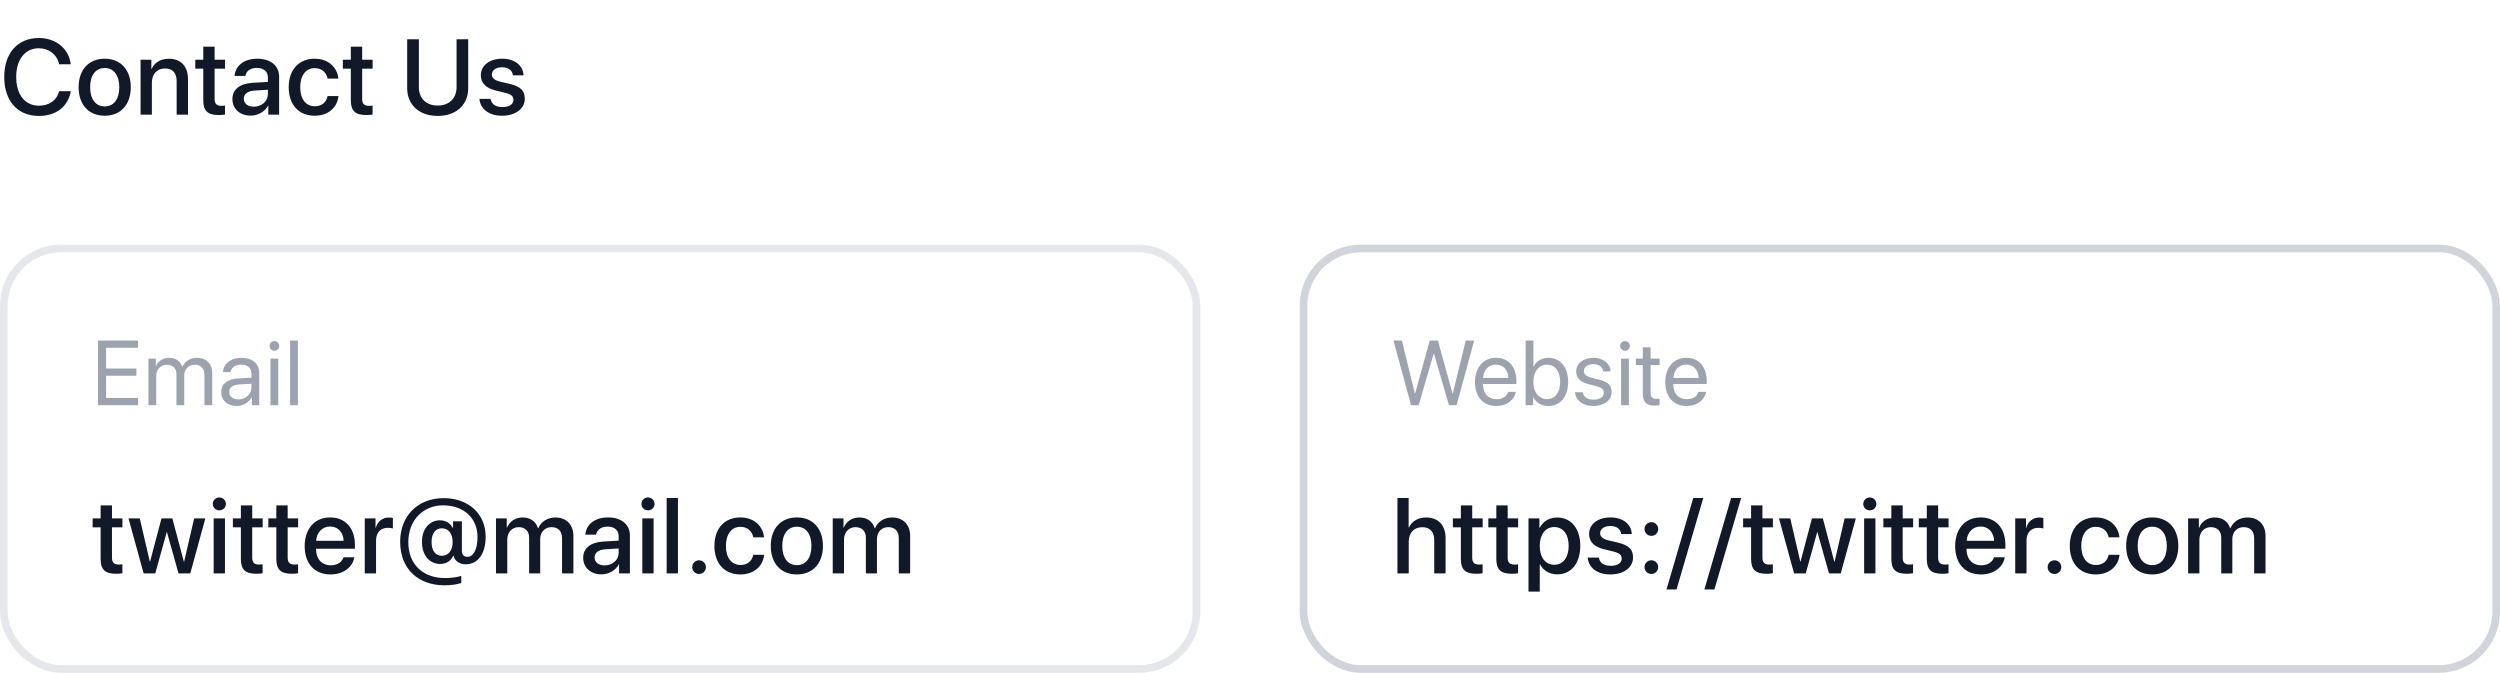 <svg width="327" height="88" viewBox="0 0 327 88" fill="none" xmlns="http://www.w3.org/2000/svg">
<path d="M5.072 15.164C7.342 15.164 8.887 13.968 9.263 11.931H7.738C7.431 13.12 6.453 13.824 5.079 13.824C3.268 13.824 2.119 12.368 2.119 10.065C2.119 7.781 3.281 6.312 5.072 6.312C6.412 6.312 7.465 7.139 7.738 8.403H9.256C8.996 6.346 7.308 4.972 5.072 4.972C2.317 4.972 0.554 6.94 0.554 10.065C0.554 13.209 2.304 15.164 5.072 15.164ZM13.696 15.137C15.753 15.137 17.107 13.722 17.107 11.404C17.107 9.094 15.746 7.679 13.696 7.679C11.645 7.679 10.284 9.094 10.284 11.404C10.284 13.722 11.638 15.137 13.696 15.137ZM13.696 13.92C12.54 13.92 11.788 13.004 11.788 11.404C11.788 9.812 12.54 8.896 13.696 8.896C14.851 8.896 15.603 9.812 15.603 11.404C15.603 13.004 14.858 13.92 13.696 13.92ZM18.388 15H19.865V10.81C19.865 9.695 20.535 8.957 21.574 8.957C22.599 8.957 23.105 9.552 23.105 10.632V15H24.589V10.345C24.589 8.697 23.679 7.686 22.093 7.686C20.986 7.686 20.22 8.191 19.831 9.012H19.797V7.809H18.388V15ZM26.588 6.106V7.809H25.542V8.978H26.588V13.106C26.588 14.494 27.155 15.048 28.611 15.048C28.939 15.048 29.268 15.021 29.432 14.979V13.81C29.336 13.831 29.097 13.845 28.946 13.845C28.345 13.845 28.071 13.565 28.071 12.942V8.978H29.439V7.809H28.071V6.106H26.588ZM33.202 13.954C32.409 13.954 31.889 13.544 31.889 12.915C31.889 12.3 32.388 11.91 33.27 11.849L35.041 11.739V12.307C35.041 13.243 34.234 13.954 33.202 13.954ZM32.791 15.123C33.735 15.123 34.644 14.617 35.061 13.817H35.095V15H36.51V10.044C36.51 8.602 35.396 7.679 33.653 7.679C31.875 7.679 30.768 8.636 30.686 9.935H32.081C32.21 9.292 32.744 8.882 33.598 8.882C34.5 8.882 35.041 9.36 35.041 10.16V10.714L33.072 10.83C31.363 10.926 30.399 11.698 30.399 12.956C30.399 14.248 31.383 15.123 32.791 15.123ZM44.259 10.283C44.129 8.868 43.001 7.679 41.148 7.679C39.104 7.679 37.764 9.121 37.764 11.404C37.764 13.729 39.104 15.137 41.162 15.137C42.891 15.137 44.115 14.098 44.272 12.566H42.85C42.679 13.4 42.085 13.899 41.176 13.899C40.027 13.899 39.268 12.983 39.268 11.404C39.268 9.859 40.02 8.909 41.162 8.909C42.126 8.909 42.7 9.518 42.85 10.283H44.259ZM45.889 6.106V7.809H44.843V8.978H45.889V13.106C45.889 14.494 46.456 15.048 47.912 15.048C48.24 15.048 48.569 15.021 48.733 14.979V13.81C48.637 13.831 48.398 13.845 48.247 13.845C47.646 13.845 47.372 13.565 47.372 12.942V8.978H48.739V7.809H47.372V6.106H45.889ZM54.789 5.136H53.258V11.534C53.258 13.66 54.775 15.164 57.25 15.164C59.724 15.164 61.242 13.66 61.242 11.534V5.136H59.718V11.404C59.718 12.812 58.822 13.804 57.25 13.804C55.678 13.804 54.789 12.812 54.789 11.404V5.136ZM62.893 9.846C62.893 10.851 63.549 11.527 64.848 11.842L66.133 12.156C66.885 12.348 67.158 12.601 67.158 13.059C67.158 13.64 66.612 14.009 65.723 14.009C64.82 14.009 64.287 13.626 64.171 12.935H62.708C62.825 14.255 63.952 15.137 65.654 15.137C67.418 15.137 68.642 14.234 68.642 12.922C68.642 11.862 68.095 11.315 66.646 10.967L65.436 10.687C64.691 10.502 64.335 10.201 64.335 9.757C64.335 9.189 64.868 8.8 65.668 8.8C66.495 8.8 67.022 9.203 67.09 9.853H68.478C68.43 8.574 67.309 7.679 65.709 7.679C64.028 7.679 62.893 8.561 62.893 9.846Z" fill="#111827"/>
<path d="M18.059 52.051H13.875V49.145H17.842V48.207H13.875V45.494H18.059V44.545H12.82V53H18.059V52.051ZM19.415 53H20.434V49.18C20.434 48.336 21.02 47.703 21.829 47.703C22.585 47.703 23.077 48.184 23.077 48.916V53H24.097V49.127C24.097 48.301 24.665 47.703 25.474 47.703C26.276 47.703 26.739 48.195 26.739 49.027V53H27.759V48.793C27.759 47.586 26.979 46.801 25.772 46.801C24.917 46.801 24.202 47.234 23.862 47.961H23.839C23.575 47.223 22.96 46.801 22.128 46.801C21.308 46.801 20.686 47.234 20.399 47.879H20.376V46.906H19.415V53ZM31.189 52.238C30.457 52.238 29.971 51.857 29.971 51.277C29.971 50.703 30.439 50.34 31.259 50.287L32.888 50.188V50.685C32.888 51.565 32.15 52.238 31.189 52.238ZM30.961 53.105C31.781 53.105 32.554 52.648 32.918 51.951H32.941V53H33.908V48.787C33.908 47.574 33.006 46.801 31.576 46.801C30.134 46.801 29.232 47.609 29.162 48.664H30.146C30.275 48.066 30.767 47.697 31.552 47.697C32.396 47.697 32.888 48.143 32.888 48.887V49.397L31.142 49.496C29.736 49.578 28.933 50.234 28.933 51.277C28.933 52.373 29.748 53.105 30.961 53.105ZM35.376 53H36.395V46.906H35.376V53ZM35.885 45.881C36.237 45.881 36.524 45.594 36.524 45.248C36.524 44.897 36.237 44.615 35.885 44.615C35.54 44.615 35.253 44.897 35.253 45.248C35.253 45.594 35.54 45.881 35.885 45.881ZM37.945 53H38.964V44.545H37.945V53Z" fill="#9CA3AF"/>
<path d="M13.162 66.106V67.809H12.116V68.978H13.162V73.106C13.162 74.494 13.729 75.048 15.185 75.048C15.514 75.048 15.842 75.02 16.006 74.98V73.811C15.91 73.831 15.671 73.845 15.521 73.845C14.919 73.845 14.646 73.564 14.646 72.942V68.978H16.013V67.809H14.646V66.106H13.162ZM26.858 67.809H25.395L24.082 73.469H24.048L22.544 67.809H21.122L19.625 73.469H19.598L18.285 67.809H16.809L18.785 75H20.309L21.806 69.613H21.84L23.351 75H24.889L26.858 67.809ZM27.948 75H29.424V67.809H27.948V75ZM28.686 66.756C29.165 66.756 29.548 66.38 29.548 65.915C29.548 65.443 29.165 65.067 28.686 65.067C28.215 65.067 27.832 65.443 27.832 65.915C27.832 66.38 28.215 66.756 28.686 66.756ZM31.506 66.106V67.809H30.46V68.978H31.506V73.106C31.506 74.494 32.073 75.048 33.529 75.048C33.858 75.048 34.186 75.02 34.35 74.98V73.811C34.254 73.831 34.015 73.845 33.864 73.845C33.263 73.845 32.989 73.564 32.989 72.942V68.978H34.356V67.809H32.989V66.106H31.506ZM36.144 66.106V67.809H35.098V68.978H36.144V73.106C36.144 74.494 36.711 75.048 38.167 75.048C38.495 75.048 38.824 75.02 38.988 74.98V73.811C38.892 73.831 38.653 73.845 38.502 73.845C37.901 73.845 37.627 73.564 37.627 72.942V68.978H38.995V67.809H37.627V66.106H36.144ZM43.181 68.868C44.214 68.868 44.911 69.641 44.945 70.741H41.349C41.425 69.654 42.149 68.868 43.181 68.868ZM44.938 72.888C44.74 73.517 44.118 73.94 43.277 73.94C42.094 73.94 41.343 73.113 41.343 71.862V71.773H46.422V71.268C46.422 69.087 45.178 67.679 43.181 67.679C41.151 67.679 39.852 69.183 39.852 71.439C39.852 73.708 41.131 75.137 43.243 75.137C44.89 75.137 46.135 74.2 46.34 72.888H44.938ZM47.71 75H49.187V70.693C49.187 69.675 49.775 69.039 50.725 69.039C51.012 69.039 51.272 69.073 51.388 69.121V67.747C51.279 67.727 51.094 67.692 50.882 67.692C50.034 67.692 49.392 68.191 49.153 69.032H49.118V67.809H47.71V75ZM57.796 69.101C58.658 69.101 59.205 69.798 59.205 70.898C59.205 71.999 58.651 72.696 57.79 72.696C56.956 72.696 56.45 72.013 56.45 70.898C56.45 69.77 56.956 69.101 57.796 69.101ZM58.036 65.156C54.679 65.156 52.341 67.453 52.341 70.857C52.341 74.481 54.768 76.559 58.145 76.559C58.979 76.559 59.752 76.449 60.333 76.258V75.314C59.909 75.492 59.041 75.608 58.193 75.608C55.417 75.608 53.408 73.913 53.408 70.898C53.408 68.082 55.308 66.1 57.961 66.1C60.633 66.1 62.459 67.747 62.459 70.235C62.459 71.89 61.905 72.833 61.146 72.833C60.654 72.833 60.415 72.525 60.415 72.074V68.191H59.259V69.019H59.184C58.924 68.431 58.275 68.055 57.544 68.055C56.156 68.055 55.192 69.203 55.192 70.864C55.192 72.601 56.149 73.763 57.571 73.763C58.371 73.763 58.986 73.38 59.273 72.689H59.341C59.451 73.366 60.114 73.811 60.914 73.811C62.541 73.811 63.525 72.382 63.525 70.201C63.525 67.18 61.235 65.156 58.036 65.156ZM64.875 75H66.351V70.557C66.351 69.634 66.974 68.95 67.849 68.95C68.683 68.95 69.209 69.477 69.209 70.304V75H70.658V70.509C70.658 69.6 71.266 68.95 72.141 68.95C73.016 68.95 73.516 69.483 73.516 70.413V75H74.999V70.058C74.999 68.629 74.069 67.686 72.647 67.686C71.622 67.686 70.774 68.219 70.405 69.094H70.371C70.084 68.198 69.359 67.686 68.361 67.686C67.391 67.686 66.639 68.219 66.317 69.019H66.283V67.809H64.875V75ZM79.083 73.954C78.29 73.954 77.771 73.544 77.771 72.915C77.771 72.3 78.27 71.91 79.152 71.849L80.922 71.739V72.307C80.922 73.243 80.115 73.954 79.083 73.954ZM78.673 75.123C79.616 75.123 80.526 74.617 80.943 73.817H80.977V75H82.392V70.044C82.392 68.602 81.278 67.679 79.534 67.679C77.757 67.679 76.65 68.636 76.568 69.935H77.962C78.092 69.292 78.625 68.882 79.48 68.882C80.382 68.882 80.922 69.36 80.922 70.16V70.714L78.953 70.83C77.244 70.926 76.281 71.698 76.281 72.956C76.281 74.248 77.265 75.123 78.673 75.123ZM84.015 75H85.492V67.809H84.015V75ZM84.754 66.756C85.232 66.756 85.615 66.38 85.615 65.915C85.615 65.443 85.232 65.067 84.754 65.067C84.282 65.067 83.899 65.443 83.899 65.915C83.899 66.38 84.282 66.756 84.754 66.756ZM87.197 75H88.674V65.136H87.197V75ZM91.439 75.075C91.938 75.075 92.334 74.679 92.334 74.18C92.334 73.681 91.938 73.284 91.439 73.284C90.94 73.284 90.543 73.681 90.543 74.18C90.543 74.679 90.94 75.075 91.439 75.075ZM99.939 70.283C99.809 68.868 98.681 67.679 96.829 67.679C94.785 67.679 93.445 69.121 93.445 71.404C93.445 73.728 94.785 75.137 96.843 75.137C98.572 75.137 99.796 74.098 99.953 72.566H98.531C98.36 73.4 97.765 73.899 96.856 73.899C95.708 73.899 94.949 72.983 94.949 71.404C94.949 69.859 95.701 68.909 96.843 68.909C97.806 68.909 98.38 69.518 98.531 70.283H99.939ZM104.229 75.137C106.286 75.137 107.64 73.722 107.64 71.404C107.64 69.094 106.279 67.679 104.229 67.679C102.178 67.679 100.817 69.094 100.817 71.404C100.817 73.722 102.171 75.137 104.229 75.137ZM104.229 73.92C103.073 73.92 102.321 73.004 102.321 71.404C102.321 69.811 103.073 68.895 104.229 68.895C105.384 68.895 106.136 69.811 106.136 71.404C106.136 73.004 105.391 73.92 104.229 73.92ZM108.921 75H110.398V70.557C110.398 69.634 111.02 68.95 111.895 68.95C112.729 68.95 113.255 69.477 113.255 70.304V75H114.704V70.509C114.704 69.6 115.313 68.95 116.188 68.95C117.063 68.95 117.562 69.483 117.562 70.413V75H119.045V70.058C119.045 68.629 118.116 67.686 116.694 67.686C115.668 67.686 114.821 68.219 114.452 69.094H114.417C114.13 68.198 113.406 67.686 112.408 67.686C111.437 67.686 110.685 68.219 110.364 69.019H110.329V67.809H108.921V75Z" fill="#111827"/>
<rect x="0.5" y="32.5" width="156" height="55" rx="7.5" stroke="#E5E7EB"/>
<path d="M187.514 46.291H187.572L189.523 53H190.52L192.822 44.545H191.721L190.027 51.447H189.98L188.076 44.545H187.01L185.105 51.447H185.059L183.365 44.545H182.264L184.566 53H185.562L187.514 46.291ZM195.667 47.685C196.628 47.685 197.266 48.412 197.29 49.432H193.979C194.044 48.418 194.712 47.685 195.667 47.685ZM197.266 51.254C197.097 51.828 196.528 52.221 195.755 52.221C194.659 52.221 193.974 51.453 193.974 50.287V50.228H198.345V49.842C198.345 47.996 197.331 46.801 195.684 46.801C194.003 46.801 192.925 48.084 192.925 49.977C192.925 51.893 193.985 53.105 195.731 53.105C197.061 53.105 198.093 52.32 198.268 51.254H197.266ZM202.525 53.105C204.084 53.105 205.115 51.869 205.115 49.953C205.115 48.043 204.078 46.801 202.543 46.801C201.681 46.801 200.972 47.228 200.592 47.926H200.568V44.545H199.549V53H200.521V51.969H200.545C200.937 52.672 201.635 53.105 202.525 53.105ZM202.326 47.697C203.404 47.697 204.072 48.57 204.072 49.953C204.072 51.348 203.404 52.209 202.326 52.209C201.295 52.209 200.562 51.312 200.562 49.953C200.562 48.6 201.295 47.697 202.326 47.697ZM206.167 48.588C206.167 49.42 206.694 49.971 207.766 50.246L208.839 50.522C209.524 50.703 209.776 50.938 209.776 51.371C209.776 51.922 209.266 52.273 208.44 52.273C207.614 52.273 207.133 51.934 207.022 51.301H206.003C206.108 52.379 207.04 53.105 208.376 53.105C209.799 53.105 210.801 52.355 210.801 51.295C210.801 50.398 210.356 49.953 209.126 49.643L208.182 49.414C207.491 49.238 207.169 48.957 207.169 48.535C207.169 48.002 207.661 47.633 208.405 47.633C209.155 47.633 209.63 47.996 209.7 48.582H210.673C210.626 47.551 209.7 46.801 208.44 46.801C207.098 46.801 206.167 47.545 206.167 48.588ZM212.035 53H213.054V46.906H212.035V53ZM212.544 45.881C212.896 45.881 213.183 45.594 213.183 45.248C213.183 44.897 212.896 44.615 212.544 44.615C212.199 44.615 211.912 44.897 211.912 45.248C211.912 45.594 212.199 45.881 212.544 45.881ZM214.879 45.435V46.906H213.971V47.744H214.879V51.418C214.879 52.59 215.313 53.047 216.432 53.047C216.672 53.047 216.954 53.029 217.077 53V52.145C217.006 52.156 216.772 52.174 216.655 52.174C216.133 52.174 215.899 51.922 215.899 51.365V47.744H217.082V46.906H215.899V45.435H214.879ZM220.56 47.685C221.521 47.685 222.159 48.412 222.183 49.432H218.872C218.937 48.418 219.605 47.685 220.56 47.685ZM222.159 51.254C221.99 51.828 221.421 52.221 220.648 52.221C219.552 52.221 218.866 51.453 218.866 50.287V50.228H223.238V49.842C223.238 47.996 222.224 46.801 220.577 46.801C218.896 46.801 217.818 48.084 217.818 49.977C217.818 51.893 218.878 53.105 220.624 53.105C221.954 53.105 222.986 52.32 223.161 51.254H222.159Z" fill="#9CA3AF"/>
<path d="M182.786 75H184.263V70.844C184.263 69.709 184.933 68.957 186.026 68.957C187.065 68.957 187.599 69.593 187.599 70.652V75H189.082V70.365C189.082 68.738 188.139 67.686 186.56 67.686C185.466 67.686 184.68 68.171 184.283 69.012H184.249V65.136H182.786V75ZM191.081 66.106V67.809H190.036V68.978H191.081V73.106C191.081 74.494 191.649 75.048 193.105 75.048C193.433 75.048 193.761 75.02 193.925 74.98V73.811C193.829 73.831 193.59 73.845 193.44 73.845C192.838 73.845 192.565 73.564 192.565 72.942V68.978H193.932V67.809H192.565V66.106H191.081ZM195.719 66.106V67.809H194.674V68.978H195.719V73.106C195.719 74.494 196.287 75.048 197.743 75.048C198.071 75.048 198.399 75.02 198.563 74.98V73.811C198.467 73.831 198.228 73.845 198.078 73.845C197.476 73.845 197.203 73.564 197.203 72.942V68.978H198.57V67.809H197.203V66.106H195.719ZM203.673 67.692C202.634 67.692 201.807 68.219 201.383 69.046H201.356V67.809H199.927V77.379H201.403V73.817H201.438C201.848 74.617 202.668 75.123 203.7 75.123C205.505 75.123 206.701 73.681 206.701 71.404C206.701 69.128 205.498 67.692 203.673 67.692ZM203.283 73.872C202.149 73.872 201.397 72.901 201.397 71.404C201.397 69.921 202.155 68.936 203.283 68.936C204.452 68.936 205.184 69.9 205.184 71.404C205.184 72.915 204.452 73.872 203.283 73.872ZM207.853 69.846C207.853 70.851 208.509 71.527 209.808 71.842L211.093 72.156C211.845 72.348 212.119 72.601 212.119 73.059C212.119 73.64 211.572 74.009 210.683 74.009C209.781 74.009 209.247 73.626 209.131 72.936H207.668C207.785 74.255 208.913 75.137 210.615 75.137C212.378 75.137 213.602 74.234 213.602 72.922C213.602 71.862 213.055 71.315 211.606 70.967L210.396 70.686C209.651 70.502 209.295 70.201 209.295 69.757C209.295 69.189 209.829 68.8 210.628 68.8C211.456 68.8 211.982 69.203 212.05 69.853H213.438C213.39 68.574 212.269 67.679 210.669 67.679C208.988 67.679 207.853 68.561 207.853 69.846ZM215.998 75.075C216.497 75.075 216.893 74.679 216.893 74.18C216.893 73.681 216.497 73.284 215.998 73.284C215.499 73.284 215.102 73.681 215.102 74.18C215.102 74.679 215.499 75.075 215.998 75.075ZM215.998 70.092C216.497 70.092 216.893 69.702 216.893 69.196C216.893 68.697 216.497 68.301 215.998 68.301C215.499 68.301 215.102 68.697 215.102 69.196C215.102 69.702 215.499 70.092 215.998 70.092ZM219.289 77.106L222.789 65.136H221.477L217.977 77.106H219.289ZM224.242 77.106L227.742 65.136H226.429L222.929 77.106H224.242ZM229.044 66.106V67.809H227.998V68.978H229.044V73.106C229.044 74.494 229.611 75.048 231.067 75.048C231.395 75.048 231.724 75.02 231.888 74.98V73.811C231.792 73.831 231.553 73.845 231.402 73.845C230.801 73.845 230.527 73.564 230.527 72.942V68.978H231.894V67.809H230.527V66.106H229.044ZM242.739 67.809H241.277L239.964 73.469H239.93L238.426 67.809H237.004L235.507 73.469H235.48L234.167 67.809H232.691L234.666 75H236.191L237.688 69.613H237.722L239.233 75H240.771L242.739 67.809ZM243.83 75H245.306V67.809H243.83V75ZM244.568 66.756C245.046 66.756 245.429 66.38 245.429 65.915C245.429 65.443 245.046 65.067 244.568 65.067C244.096 65.067 243.713 65.443 243.713 65.915C243.713 66.38 244.096 66.756 244.568 66.756ZM247.388 66.106V67.809H246.342V68.978H247.388V73.106C247.388 74.494 247.955 75.048 249.411 75.048C249.739 75.048 250.067 75.02 250.231 74.98V73.811C250.136 73.831 249.896 73.845 249.746 73.845C249.144 73.845 248.871 73.564 248.871 72.942V68.978H250.238V67.809H248.871V66.106H247.388ZM252.026 66.106V67.809H250.98V68.978H252.026V73.106C252.026 74.494 252.593 75.048 254.049 75.048C254.377 75.048 254.705 75.02 254.869 74.98V73.811C254.774 73.831 254.534 73.845 254.384 73.845C253.783 73.845 253.509 73.564 253.509 72.942V68.978H254.876V67.809H253.509V66.106H252.026ZM259.063 68.868C260.095 68.868 260.793 69.641 260.827 70.741H257.231C257.306 69.654 258.031 68.868 259.063 68.868ZM260.82 72.888C260.622 73.517 260 73.94 259.159 73.94C257.976 73.94 257.224 73.113 257.224 71.862V71.773H262.303V71.268C262.303 69.087 261.059 67.679 259.063 67.679C257.033 67.679 255.734 69.183 255.734 71.439C255.734 73.708 257.012 75.137 259.125 75.137C260.772 75.137 262.016 74.2 262.221 72.888H260.82ZM263.592 75H265.068V70.693C265.068 69.675 265.656 69.039 266.606 69.039C266.894 69.039 267.153 69.073 267.27 69.121V67.747C267.16 67.727 266.976 67.692 266.764 67.692C265.916 67.692 265.273 68.191 265.034 69.032H265V67.809H263.592V75ZM268.722 75.075C269.221 75.075 269.618 74.679 269.618 74.18C269.618 73.681 269.221 73.284 268.722 73.284C268.223 73.284 267.827 73.681 267.827 74.18C267.827 74.679 268.223 75.075 268.722 75.075ZM277.222 70.283C277.093 68.868 275.965 67.679 274.112 67.679C272.068 67.679 270.728 69.121 270.728 71.404C270.728 73.728 272.068 75.137 274.126 75.137C275.855 75.137 277.079 74.098 277.236 72.566H275.814C275.643 73.4 275.049 73.899 274.139 73.899C272.991 73.899 272.232 72.983 272.232 71.404C272.232 69.859 272.984 68.909 274.126 68.909C275.09 68.909 275.664 69.518 275.814 70.283H277.222ZM281.512 75.137C283.569 75.137 284.923 73.722 284.923 71.404C284.923 69.094 283.563 67.679 281.512 67.679C279.461 67.679 278.101 69.094 278.101 71.404C278.101 73.722 279.454 75.137 281.512 75.137ZM281.512 73.92C280.357 73.92 279.605 73.004 279.605 71.404C279.605 69.811 280.357 68.895 281.512 68.895C282.667 68.895 283.419 69.811 283.419 71.404C283.419 73.004 282.674 73.92 281.512 73.92ZM286.205 75H287.681V70.557C287.681 69.634 288.303 68.95 289.178 68.95C290.012 68.95 290.539 69.477 290.539 70.304V75H291.988V70.509C291.988 69.6 292.596 68.95 293.471 68.95C294.346 68.95 294.845 69.483 294.845 70.413V75H296.329V70.058C296.329 68.629 295.399 67.686 293.977 67.686C292.952 67.686 292.104 68.219 291.735 69.094H291.701C291.414 68.198 290.689 67.686 289.691 67.686C288.72 67.686 287.968 68.219 287.647 69.019H287.613V67.809H286.205V75Z" fill="#111827"/>
<rect x="170.5" y="32.5" width="156" height="55" rx="7.5" stroke="#D1D5DB"/>
</svg>

